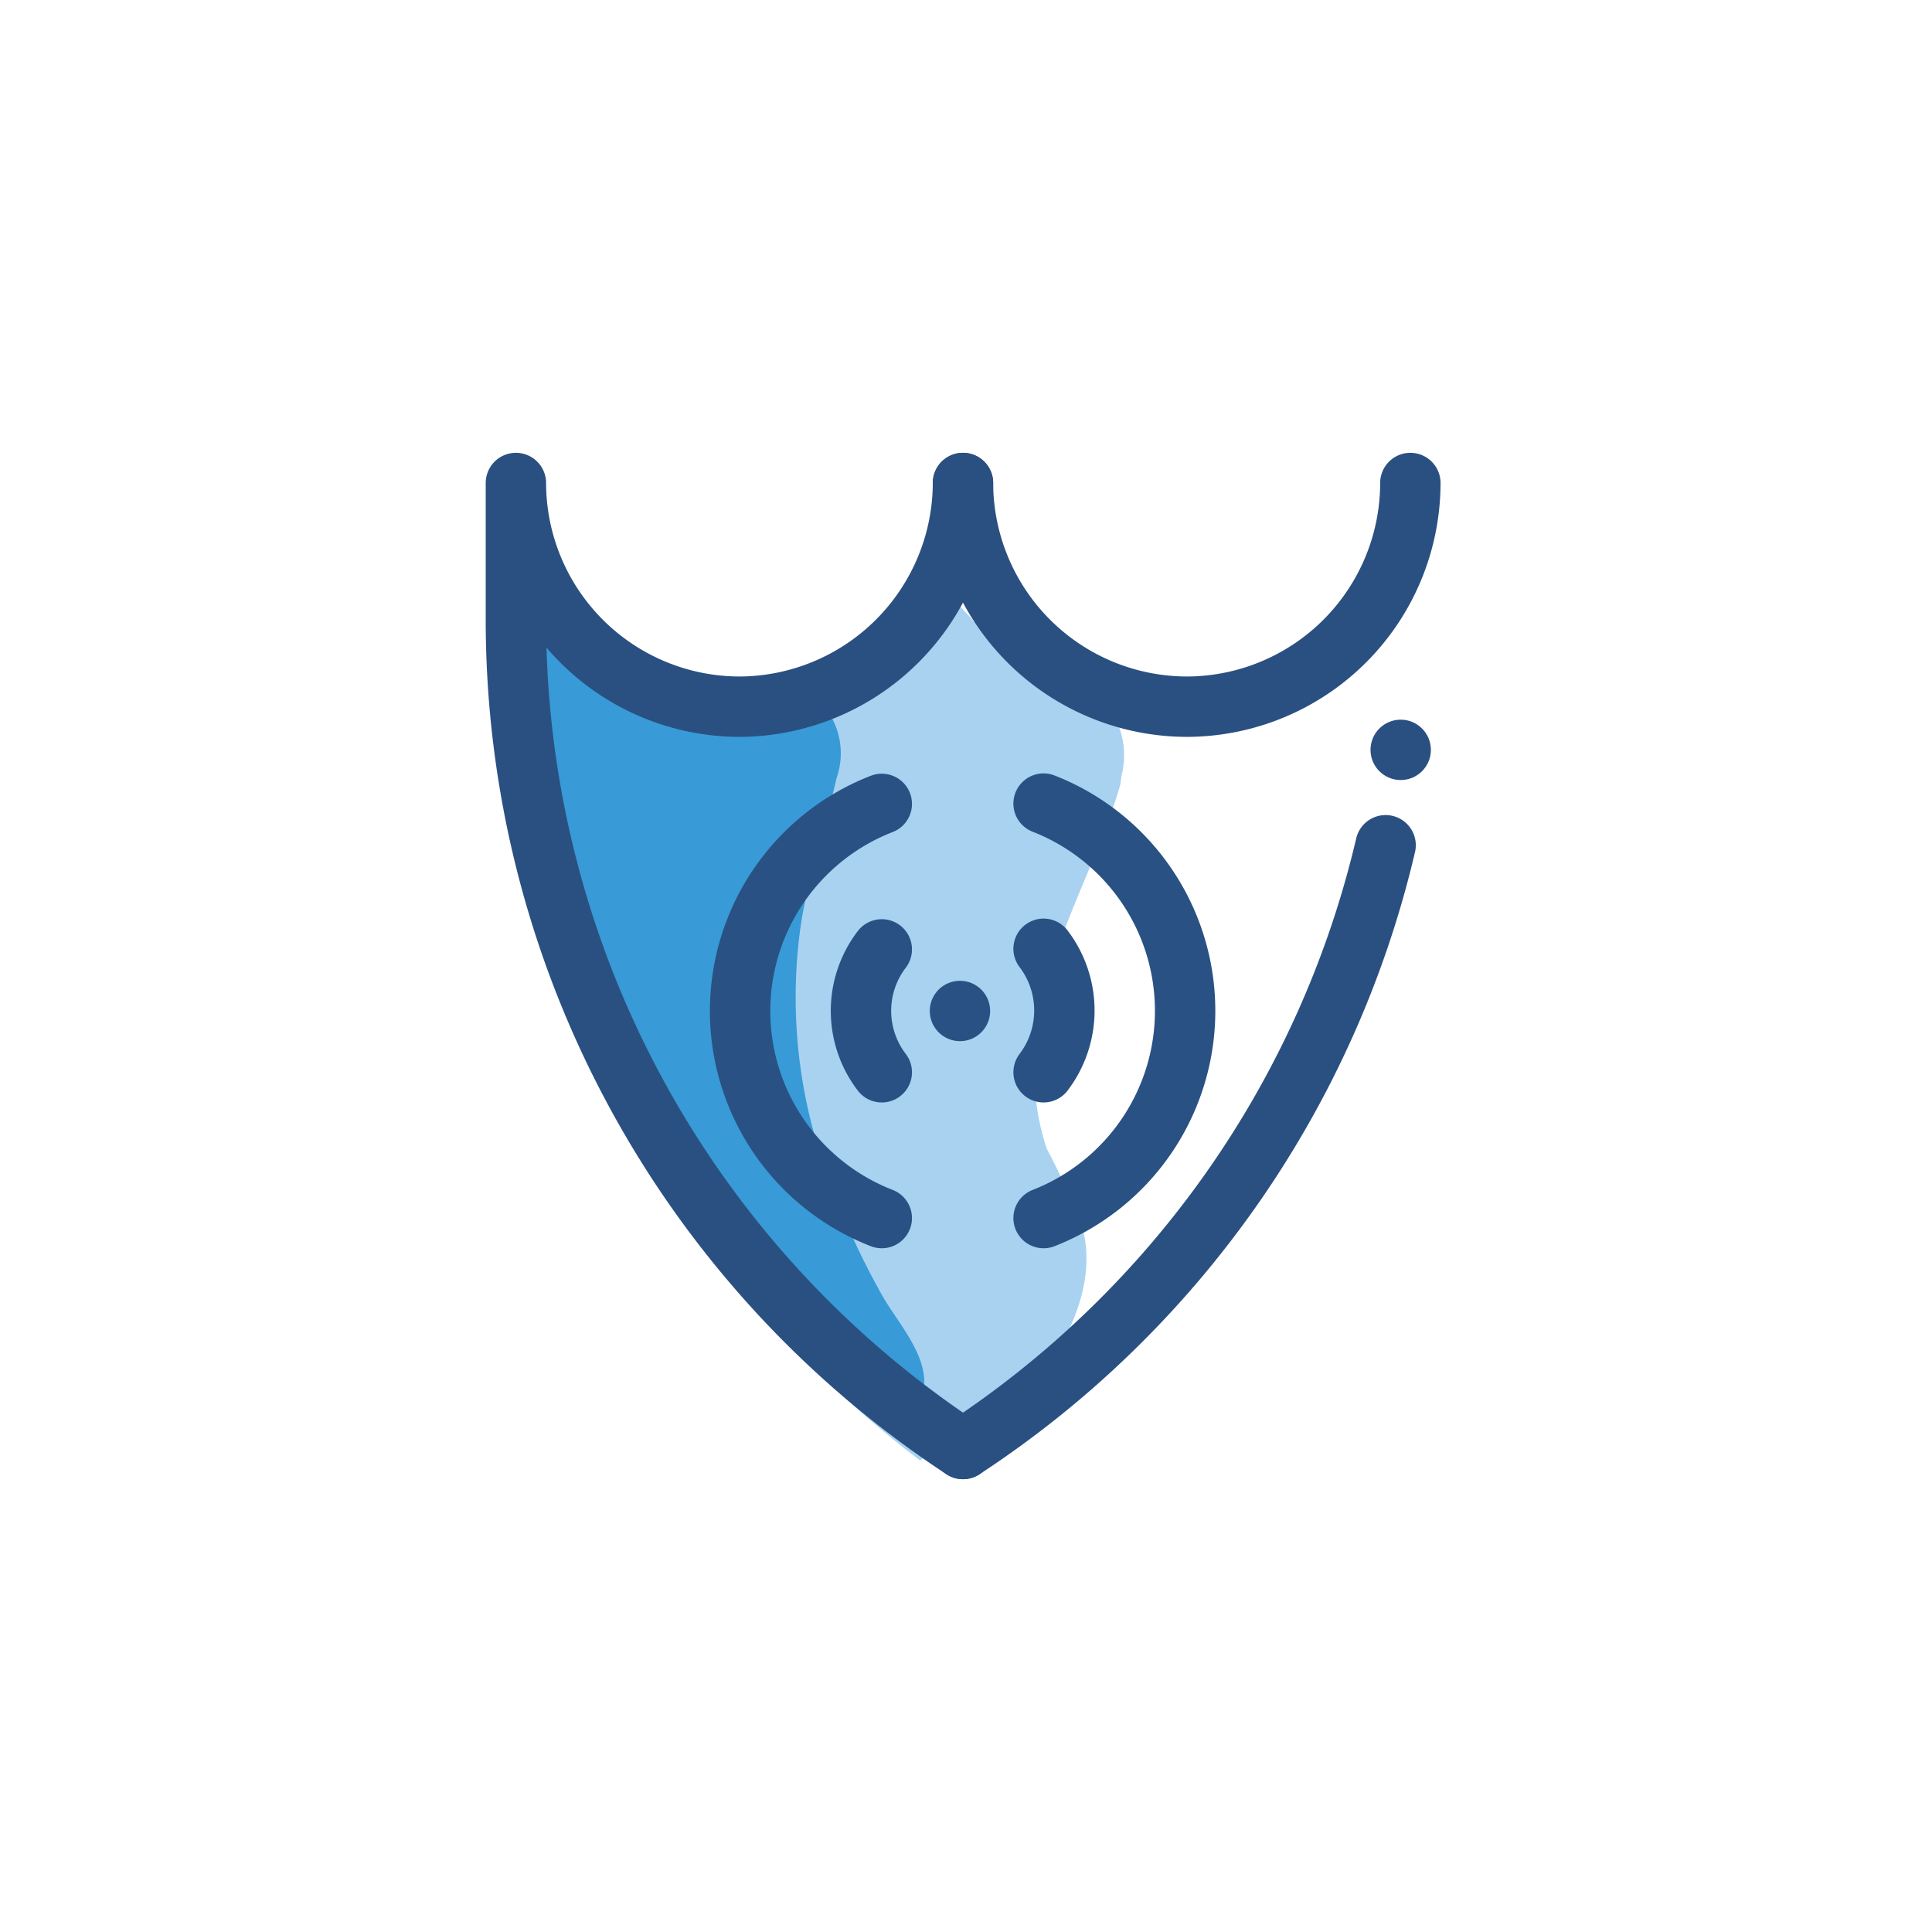 <svg xmlns="http://www.w3.org/2000/svg" viewBox="0 0 64 64"><defs><style>.cls-1{fill:#a8d2f0;}.cls-2{fill:#389ad6;}.cls-3,.cls-4{fill:none;stroke-linecap:round;stroke-linejoin:round;stroke-width:2px;}.cls-3{stroke:#2a5081;}.cls-4{stroke:#295183;}.cls-5{fill:#295183;}.cls-6{fill:#2a5081;}</style></defs><title>shield, wireless, security, safety</title><g id="Layer_4" data-name="Layer 4"><path class="cls-1" d="M37.11,26c-.78,2.68-2.26,5-2.68,7.84a8.17,8.17,0,0,0,.24,4.2,27.07,27.07,0,0,1,1.16,2.51,5.78,5.78,0,0,1,.12.57c.25,1.78-.72,3.54-1.78,4.91a2.31,2.31,0,0,1-1.4,1A1.32,1.32,0,0,1,32,47a15.49,15.49,0,0,1-1.52,1.38A35.07,35.07,0,0,1,16.6,20.45V15.64a7.9,7.9,0,0,0,7.88,7.9h0a7.89,7.89,0,0,0,6.8-3.93,8.84,8.84,0,0,1,1,1,3,3,0,0,1,.2-.5c2,.9,5.34,3,4.67,5.59Z"/><path class="cls-2" d="M27.37,23.56l.15.16a2.46,2.46,0,0,1,.19,2.06c-.38,1.72-1,3.4-1.22,5.14a17,17,0,0,0,1,8.22,25.23,25.23,0,0,0,1.72,3.75c.52.93,1.55,2,1.39,3.13a.24.24,0,0,1-.06.15c-.08.07-.21,0-.3,0a20.69,20.69,0,0,1-2.43-1.85,27.93,27.93,0,0,1-9.55-15.94,20.36,20.36,0,0,1-.48-7.55,8.44,8.44,0,0,0,3.31,2,12,12,0,0,0,4,.33A3.15,3.15,0,0,1,27.37,23.56Z"/><path class="cls-3" d="M31.9,16a7.43,7.43,0,0,1-7.4,7.41h0A7.42,7.42,0,0,1,17.09,16v4.49A32.88,32.88,0,0,0,31.9,48"/><path class="cls-3" d="M46.72,16a7.42,7.42,0,0,1-7.4,7.41h0A7.43,7.43,0,0,1,31.9,16"/><path class="cls-3" d="M31.9,48a32.89,32.89,0,0,0,14-20"/><path class="cls-4" d="M29.21,40.35a7.36,7.36,0,0,1,0-13.72"/><path class="cls-4" d="M34.57,26.62a7.37,7.37,0,0,1,0,13.73"/><path class="cls-4" d="M34.57,31.43a3.38,3.38,0,0,1,0,4.09"/><path class="cls-4" d="M29.21,35.52a3.35,3.35,0,0,1,0-4.07"/><circle class="cls-5" cx="31.8" cy="33.49" r="1"/><circle class="cls-6" cx="46.4" cy="24.84" r="1"/></g></svg>